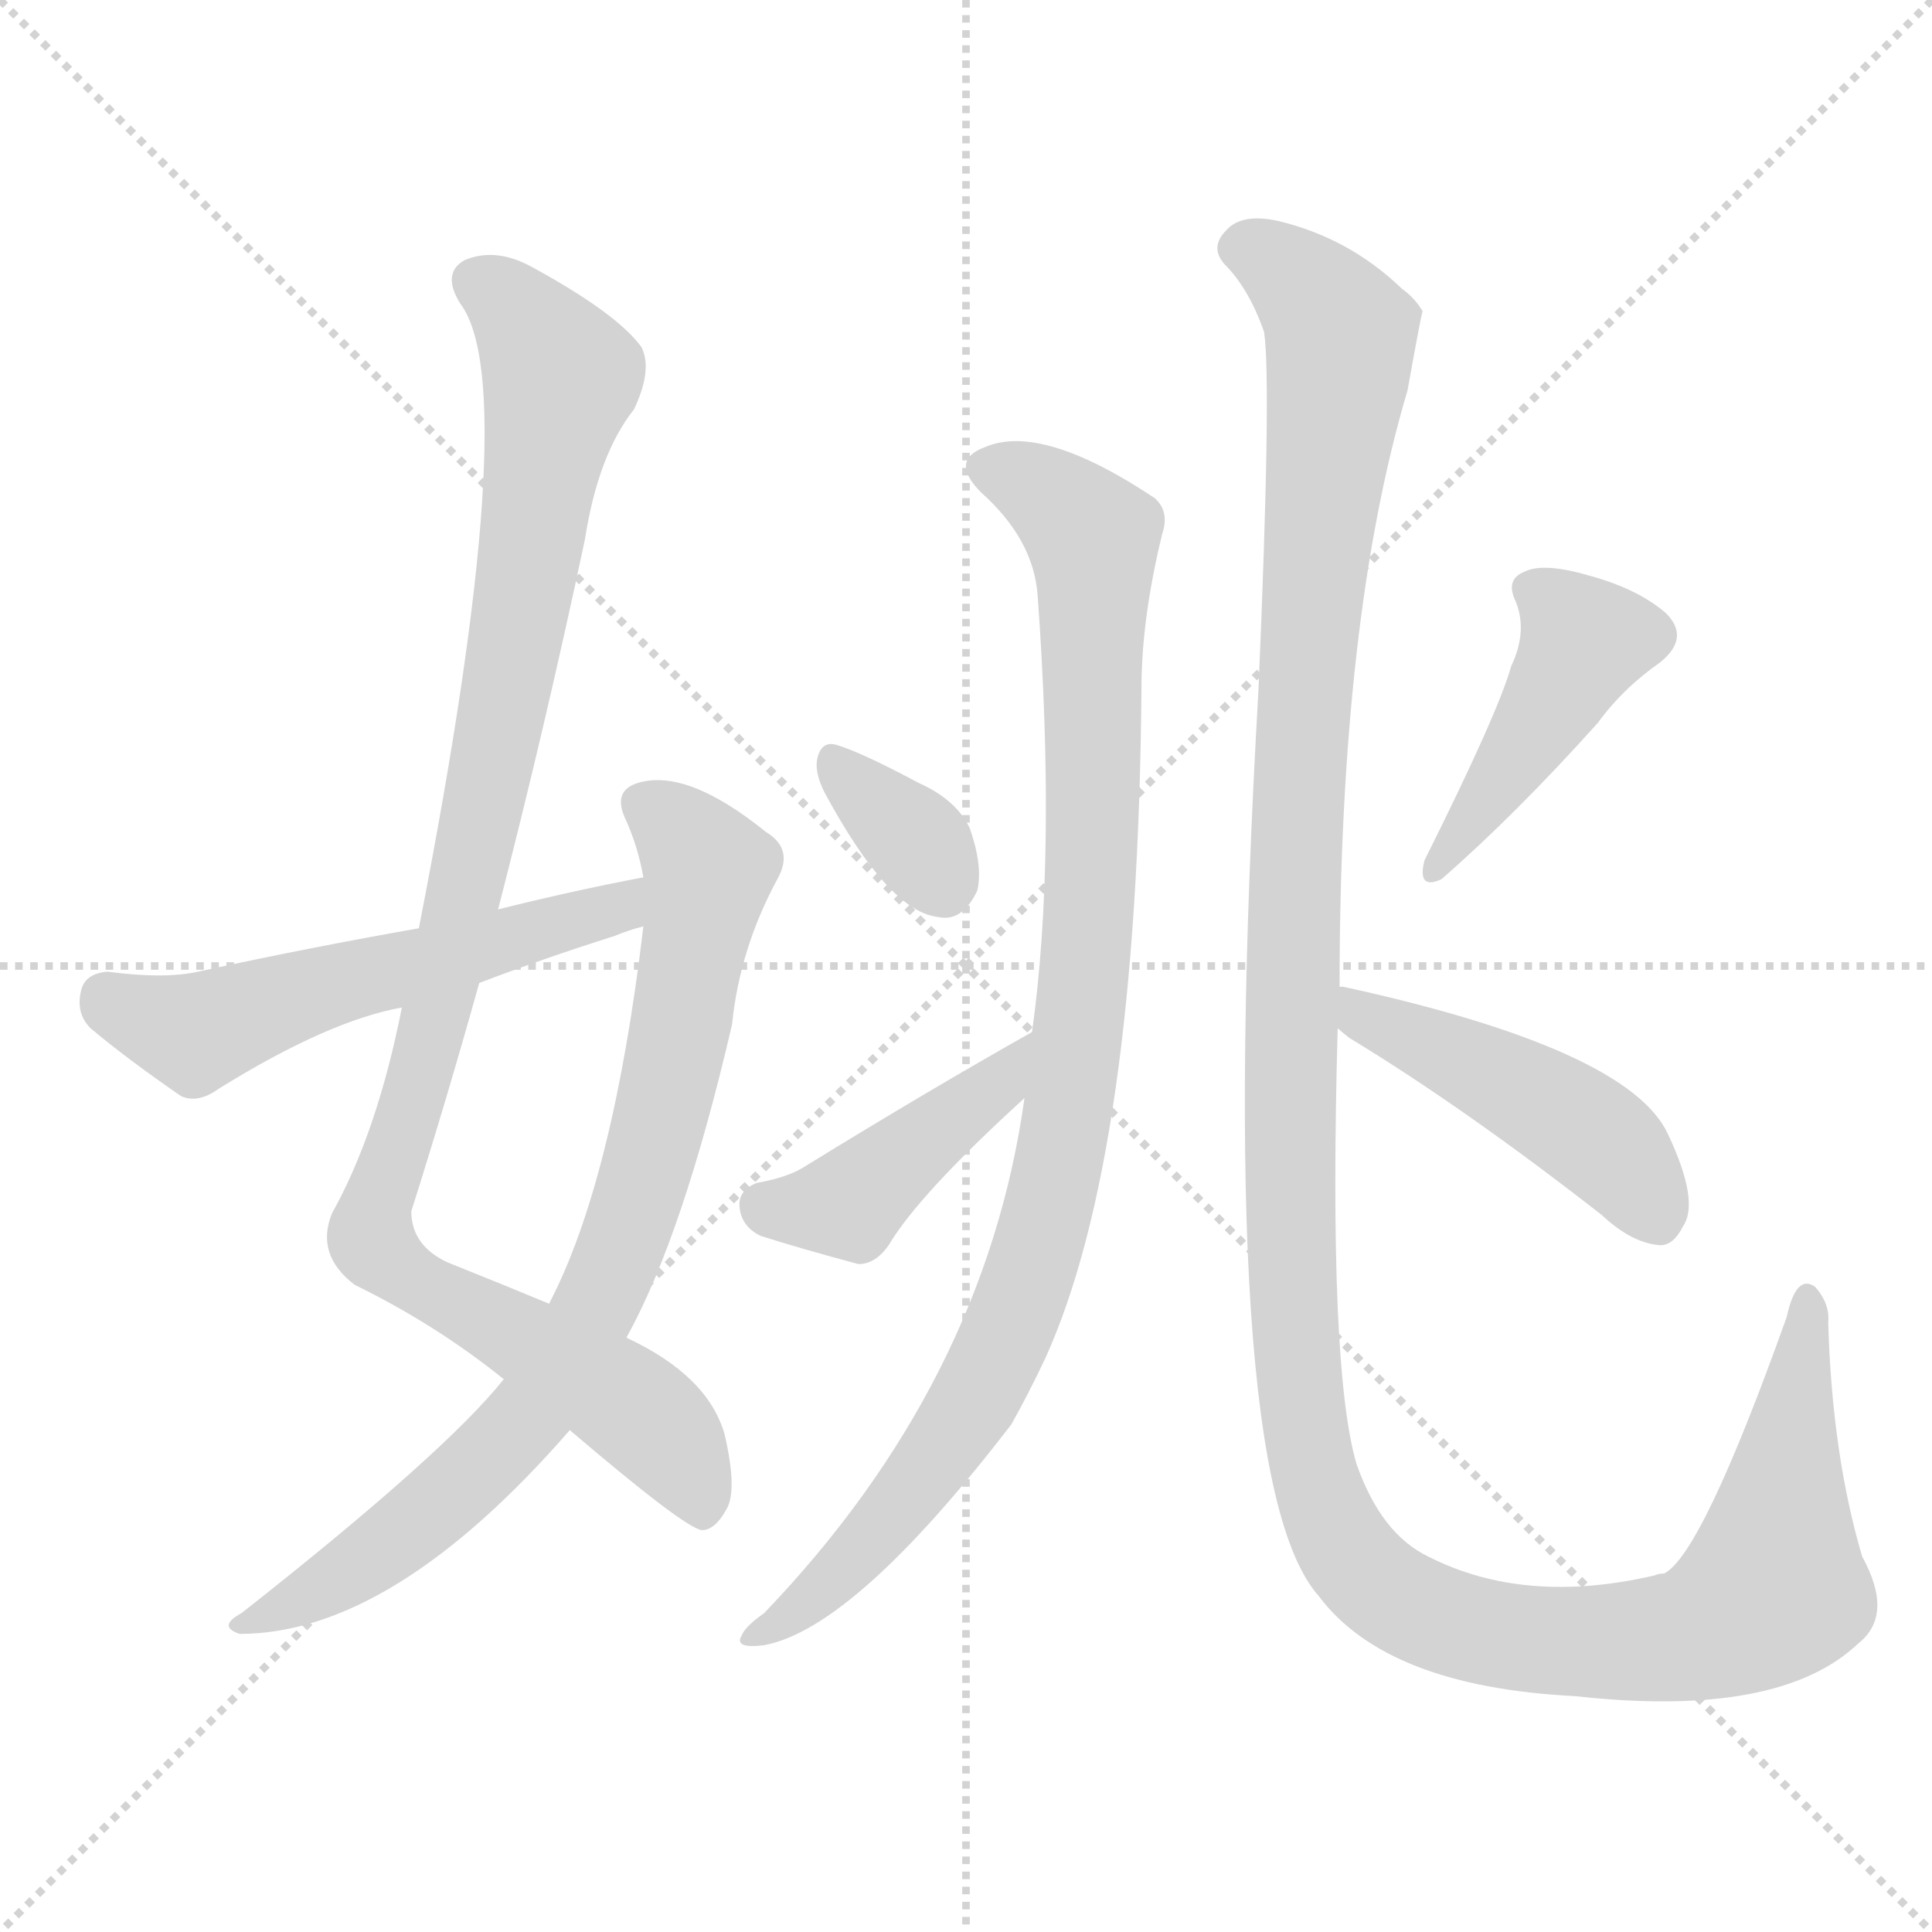 <svg xmlns="http://www.w3.org/2000/svg" version="1.1" viewBox="0 0 1024 1024">
  <g stroke="lightgray" stroke-dasharray="1,1" stroke-width="1" transform="scale(4, 4)">
    <line x1="0" y1="0" x2="256" y2="256" />
    <line x1="256" y1="0" x2="0" y2="256" />
    <line x1="128" y1="0" x2="128" y2="256" />
    <line x1="0" y1="128" x2="256" y2="128" />
  </g>
  <g transform="scale(1.0, -1.0) translate(0.0, -921.00)">
    <style type="text/css">
      
        @keyframes keyframes0 {
          from {
            stroke: blue;
            stroke-dashoffset: 1026;
            stroke-width: 128;
          }
          77% {
            animation-timing-function: step-end;
            stroke: blue;
            stroke-dashoffset: 0;
            stroke-width: 128;
          }
          to {
            stroke: black;
            stroke-width: 1024;
          }
        }
        #make-me-a-hanzi-animation-0 {
          animation: keyframes0 1.085s both;
          animation-delay: 0s;
          animation-timing-function: linear;
        }
      
        @keyframes keyframes1 {
          from {
            stroke: blue;
            stroke-dashoffset: 800;
            stroke-width: 128;
          }
          72% {
            animation-timing-function: step-end;
            stroke: blue;
            stroke-dashoffset: 0;
            stroke-width: 128;
          }
          to {
            stroke: black;
            stroke-width: 1024;
          }
        }
        #make-me-a-hanzi-animation-1 {
          animation: keyframes1 0.901s both;
          animation-delay: 1.085s;
          animation-timing-function: linear;
        }
      
        @keyframes keyframes2 {
          from {
            stroke: blue;
            stroke-dashoffset: 553;
            stroke-width: 128;
          }
          64% {
            animation-timing-function: step-end;
            stroke: blue;
            stroke-dashoffset: 0;
            stroke-width: 128;
          }
          to {
            stroke: black;
            stroke-width: 1024;
          }
        }
        #make-me-a-hanzi-animation-2 {
          animation: keyframes2 0.7s both;
          animation-delay: 1.986s;
          animation-timing-function: linear;
        }
      
        @keyframes keyframes3 {
          from {
            stroke: blue;
            stroke-dashoffset: 962;
            stroke-width: 128;
          }
          76% {
            animation-timing-function: step-end;
            stroke: blue;
            stroke-dashoffset: 0;
            stroke-width: 128;
          }
          to {
            stroke: black;
            stroke-width: 1024;
          }
        }
        #make-me-a-hanzi-animation-3 {
          animation: keyframes3 1.033s both;
          animation-delay: 2.686s;
          animation-timing-function: linear;
        }
      
        @keyframes keyframes4 {
          from {
            stroke: blue;
            stroke-dashoffset: 340;
            stroke-width: 128;
          }
          53% {
            animation-timing-function: step-end;
            stroke: blue;
            stroke-dashoffset: 0;
            stroke-width: 128;
          }
          to {
            stroke: black;
            stroke-width: 1024;
          }
        }
        #make-me-a-hanzi-animation-4 {
          animation: keyframes4 0.527s both;
          animation-delay: 3.719s;
          animation-timing-function: linear;
        }
      
        @keyframes keyframes5 {
          from {
            stroke: blue;
            stroke-dashoffset: 428;
            stroke-width: 128;
          }
          58% {
            animation-timing-function: step-end;
            stroke: blue;
            stroke-dashoffset: 0;
            stroke-width: 128;
          }
          to {
            stroke: black;
            stroke-width: 1024;
          }
        }
        #make-me-a-hanzi-animation-5 {
          animation: keyframes5 0.598s both;
          animation-delay: 4.246s;
          animation-timing-function: linear;
        }
      
        @keyframes keyframes6 {
          from {
            stroke: blue;
            stroke-dashoffset: 1377;
            stroke-width: 128;
          }
          82% {
            animation-timing-function: step-end;
            stroke: blue;
            stroke-dashoffset: 0;
            stroke-width: 128;
          }
          to {
            stroke: black;
            stroke-width: 1024;
          }
        }
        #make-me-a-hanzi-animation-6 {
          animation: keyframes6 1.371s both;
          animation-delay: 4.844s;
          animation-timing-function: linear;
        }
      
        @keyframes keyframes7 {
          from {
            stroke: blue;
            stroke-dashoffset: 430;
            stroke-width: 128;
          }
          58% {
            animation-timing-function: step-end;
            stroke: blue;
            stroke-dashoffset: 0;
            stroke-width: 128;
          }
          to {
            stroke: black;
            stroke-width: 1024;
          }
        }
        #make-me-a-hanzi-animation-7 {
          animation: keyframes7 0.6s both;
          animation-delay: 6.215s;
          animation-timing-function: linear;
        }
      
        @keyframes keyframes8 {
          from {
            stroke: blue;
            stroke-dashoffset: 463;
            stroke-width: 128;
          }
          60% {
            animation-timing-function: step-end;
            stroke: blue;
            stroke-dashoffset: 0;
            stroke-width: 128;
          }
          to {
            stroke: black;
            stroke-width: 1024;
          }
        }
        #make-me-a-hanzi-animation-8 {
          animation: keyframes8 0.627s both;
          animation-delay: 6.814s;
          animation-timing-function: linear;
        }
      
    </style>
    
      <path d="M 264 439 Q 289 536 310 635 Q 317 680 336 704 Q 346 725 340 737 Q 327 755 281 780 Q 262 790 246 783 Q 234 776 244 760 Q 278 715 222 429 L 213 387 Q 200 321 176 278 Q 167 256 188 240 Q 231 219 267 190 L 302 163 Q 363 111 372 110 Q 379 110 385 121 Q 391 131 384 161 Q 375 192 332 212 L 291 230 Q 267 240 237 252 Q 218 261 218 279 Q 237 339 254 400 L 264 439 Z" fill="lightgray" />
    
      <path d="M 267 190 Q 236 151 128 66 Q 115 59 127 55 Q 208 55 302 163 L 332 212 Q 362 266 388 378 Q 392 418 412 455 Q 421 471 406 480 Q 364 514 338 506 Q 325 502 331 488 Q 338 473 341 456 L 341 430 Q 325 295 291 230 L 267 190 Z" fill="lightgray" />
    
      <path d="M 341 456 Q 304 449 264 439 L 222 429 Q 165 419 105 406 Q 87 402 57 406 Q 45 405 43 396 Q 40 384 48 376 Q 67 360 96 340 Q 105 336 116 344 Q 174 380 213 387 L 254 400 Q 288 413 326 425 Q 333 428 341 430 C 370 439 370 462 341 456 Z" fill="lightgray" />
    
      <path d="M 543 339 Q 522 188 405 66 Q 395 59 393 54 Q 389 47 405 49 Q 453 58 536 166 Q 545 182 554 201 Q 603 309 605 556 Q 605 593 616 638 Q 620 650 612 657 Q 552 697 522 684 Q 503 677 520 660 Q 548 635 550 605 Q 560 467 547 374 L 543 339 Z" fill="lightgray" />
    
      <path d="M 437 501 Q 471 438 497 435 Q 510 432 518 449 Q 521 462 514 482 Q 507 497 487 506 Q 457 522 444 526 Q 435 529 433 518 Q 432 511 437 501 Z" fill="lightgray" />
    
      <path d="M 547 374 Q 492 343 427 303 Q 418 297 401 294 Q 391 290 392 281 Q 393 271 403 266 Q 425 259 455 251 Q 464 251 471 261 Q 487 288 543 339 C 565 359 573 389 547 374 Z" fill="lightgray" />
    
      <path d="M 710 398 Q 710 593 746 714 Q 753 753 754 756 Q 750 763 743 768 Q 715 795 677 804 Q 658 808 650 799 Q 641 790 649 781 Q 662 768 670 745 Q 674 718 667 555 Q 643 138 699 75 Q 735 27 835 22 Q 943 10 985 50 Q 1004 65 987 96 Q 971 150 969 220 Q 970 230 962 239 Q 952 246 947 223 Q 902 97 882 87 Q 879 87 877 86 Q 808 70 757 96 Q 732 108 719 145 Q 704 196 709 376 L 710 398 Z" fill="lightgray" />
    
      <path d="M 801 568 Q 794 543 755 465 Q 751 449 764 455 Q 803 489 847 538 Q 860 556 880 570 Q 896 583 883 596 Q 868 609 842 616 Q 818 623 808 618 Q 798 614 803 603 Q 810 587 801 568 Z" fill="lightgray" />
    
      <path d="M 709 376 Q 710 375 715 371 Q 776 334 849 277 Q 865 262 880 261 Q 887 261 892 271 Q 901 284 884 320 Q 863 365 712 398 L 710 398 C 680 403 686 395 709 376 Z" fill="lightgray" />
    
    
      <clipPath id="make-me-a-hanzi-clip-0">
        <path d="M 264 439 Q 289 536 310 635 Q 317 680 336 704 Q 346 725 340 737 Q 327 755 281 780 Q 262 790 246 783 Q 234 776 244 760 Q 278 715 222 429 L 213 387 Q 200 321 176 278 Q 167 256 188 240 Q 231 219 267 190 L 302 163 Q 363 111 372 110 Q 379 110 385 121 Q 391 131 384 161 Q 375 192 332 212 L 291 230 Q 267 240 237 252 Q 218 261 218 279 Q 237 339 254 400 L 264 439 Z" />
      </clipPath>
      <path clip-path="url(#make-me-a-hanzi-clip-0)" d="M 254 771 L 277 753 L 297 721 L 254 481 L 197 264 L 217 243 L 337 174 L 361 148 L 373 118" fill="none" id="make-me-a-hanzi-animation-0" stroke-dasharray="898 1796" stroke-linecap="round" />
    
      <clipPath id="make-me-a-hanzi-clip-1">
        <path d="M 267 190 Q 236 151 128 66 Q 115 59 127 55 Q 208 55 302 163 L 332 212 Q 362 266 388 378 Q 392 418 412 455 Q 421 471 406 480 Q 364 514 338 506 Q 325 502 331 488 Q 338 473 341 456 L 341 430 Q 325 295 291 230 L 267 190 Z" />
      </clipPath>
      <path clip-path="url(#make-me-a-hanzi-clip-1)" d="M 340 495 L 376 460 L 344 303 L 310 217 L 280 169 L 252 141 L 189 90 L 133 60" fill="none" id="make-me-a-hanzi-animation-1" stroke-dasharray="672 1344" stroke-linecap="round" />
    
      <clipPath id="make-me-a-hanzi-clip-2">
        <path d="M 341 456 Q 304 449 264 439 L 222 429 Q 165 419 105 406 Q 87 402 57 406 Q 45 405 43 396 Q 40 384 48 376 Q 67 360 96 340 Q 105 336 116 344 Q 174 380 213 387 L 254 400 Q 288 413 326 425 Q 333 428 341 430 C 370 439 370 462 341 456 Z" />
      </clipPath>
      <path clip-path="url(#make-me-a-hanzi-clip-2)" d="M 56 393 L 109 375 L 327 439 L 335 450" fill="none" id="make-me-a-hanzi-animation-2" stroke-dasharray="425 850" stroke-linecap="round" />
    
      <clipPath id="make-me-a-hanzi-clip-3">
        <path d="M 543 339 Q 522 188 405 66 Q 395 59 393 54 Q 389 47 405 49 Q 453 58 536 166 Q 545 182 554 201 Q 603 309 605 556 Q 605 593 616 638 Q 620 650 612 657 Q 552 697 522 684 Q 503 677 520 660 Q 548 635 550 605 Q 560 467 547 374 L 543 339 Z" />
      </clipPath>
      <path clip-path="url(#make-me-a-hanzi-clip-3)" d="M 524 672 L 548 664 L 579 636 L 580 485 L 564 318 L 549 255 L 512 170 L 452 94 L 400 53" fill="none" id="make-me-a-hanzi-animation-3" stroke-dasharray="834 1668" stroke-linecap="round" />
    
      <clipPath id="make-me-a-hanzi-clip-4">
        <path d="M 437 501 Q 471 438 497 435 Q 510 432 518 449 Q 521 462 514 482 Q 507 497 487 506 Q 457 522 444 526 Q 435 529 433 518 Q 432 511 437 501 Z" />
      </clipPath>
      <path clip-path="url(#make-me-a-hanzi-clip-4)" d="M 444 515 L 489 472 L 500 453" fill="none" id="make-me-a-hanzi-animation-4" stroke-dasharray="212 424" stroke-linecap="round" />
    
      <clipPath id="make-me-a-hanzi-clip-5">
        <path d="M 547 374 Q 492 343 427 303 Q 418 297 401 294 Q 391 290 392 281 Q 393 271 403 266 Q 425 259 455 251 Q 464 251 471 261 Q 487 288 543 339 C 565 359 573 389 547 374 Z" />
      </clipPath>
      <path clip-path="url(#make-me-a-hanzi-clip-5)" d="M 406 281 L 449 283 L 530 346 L 542 369" fill="none" id="make-me-a-hanzi-animation-5" stroke-dasharray="300 600" stroke-linecap="round" />
    
      <clipPath id="make-me-a-hanzi-clip-6">
        <path d="M 710 398 Q 710 593 746 714 Q 753 753 754 756 Q 750 763 743 768 Q 715 795 677 804 Q 658 808 650 799 Q 641 790 649 781 Q 662 768 670 745 Q 674 718 667 555 Q 643 138 699 75 Q 735 27 835 22 Q 943 10 985 50 Q 1004 65 987 96 Q 971 150 969 220 Q 970 230 962 239 Q 952 246 947 223 Q 902 97 882 87 Q 879 87 877 86 Q 808 70 757 96 Q 732 108 719 145 Q 704 196 709 376 L 710 398 Z" />
      </clipPath>
      <path clip-path="url(#make-me-a-hanzi-clip-6)" d="M 657 790 L 689 772 L 711 744 L 689 540 L 683 295 L 692 162 L 713 100 L 746 70 L 794 54 L 867 51 L 913 61 L 940 79 L 958 230" fill="none" id="make-me-a-hanzi-animation-6" stroke-dasharray="1249 2498" stroke-linecap="round" />
    
      <clipPath id="make-me-a-hanzi-clip-7">
        <path d="M 801 568 Q 794 543 755 465 Q 751 449 764 455 Q 803 489 847 538 Q 860 556 880 570 Q 896 583 883 596 Q 868 609 842 616 Q 818 623 808 618 Q 798 614 803 603 Q 810 587 801 568 Z" />
      </clipPath>
      <path clip-path="url(#make-me-a-hanzi-clip-7)" d="M 815 607 L 839 579 L 764 464" fill="none" id="make-me-a-hanzi-animation-7" stroke-dasharray="302 604" stroke-linecap="round" />
    
      <clipPath id="make-me-a-hanzi-clip-8">
        <path d="M 709 376 Q 710 375 715 371 Q 776 334 849 277 Q 865 262 880 261 Q 887 261 892 271 Q 901 284 884 320 Q 863 365 712 398 L 710 398 C 680 403 686 395 709 376 Z" />
      </clipPath>
      <path clip-path="url(#make-me-a-hanzi-clip-8)" d="M 711 392 L 835 326 L 863 301 L 878 276" fill="none" id="make-me-a-hanzi-animation-8" stroke-dasharray="335 670" stroke-linecap="round" />
    
  </g>
</svg>